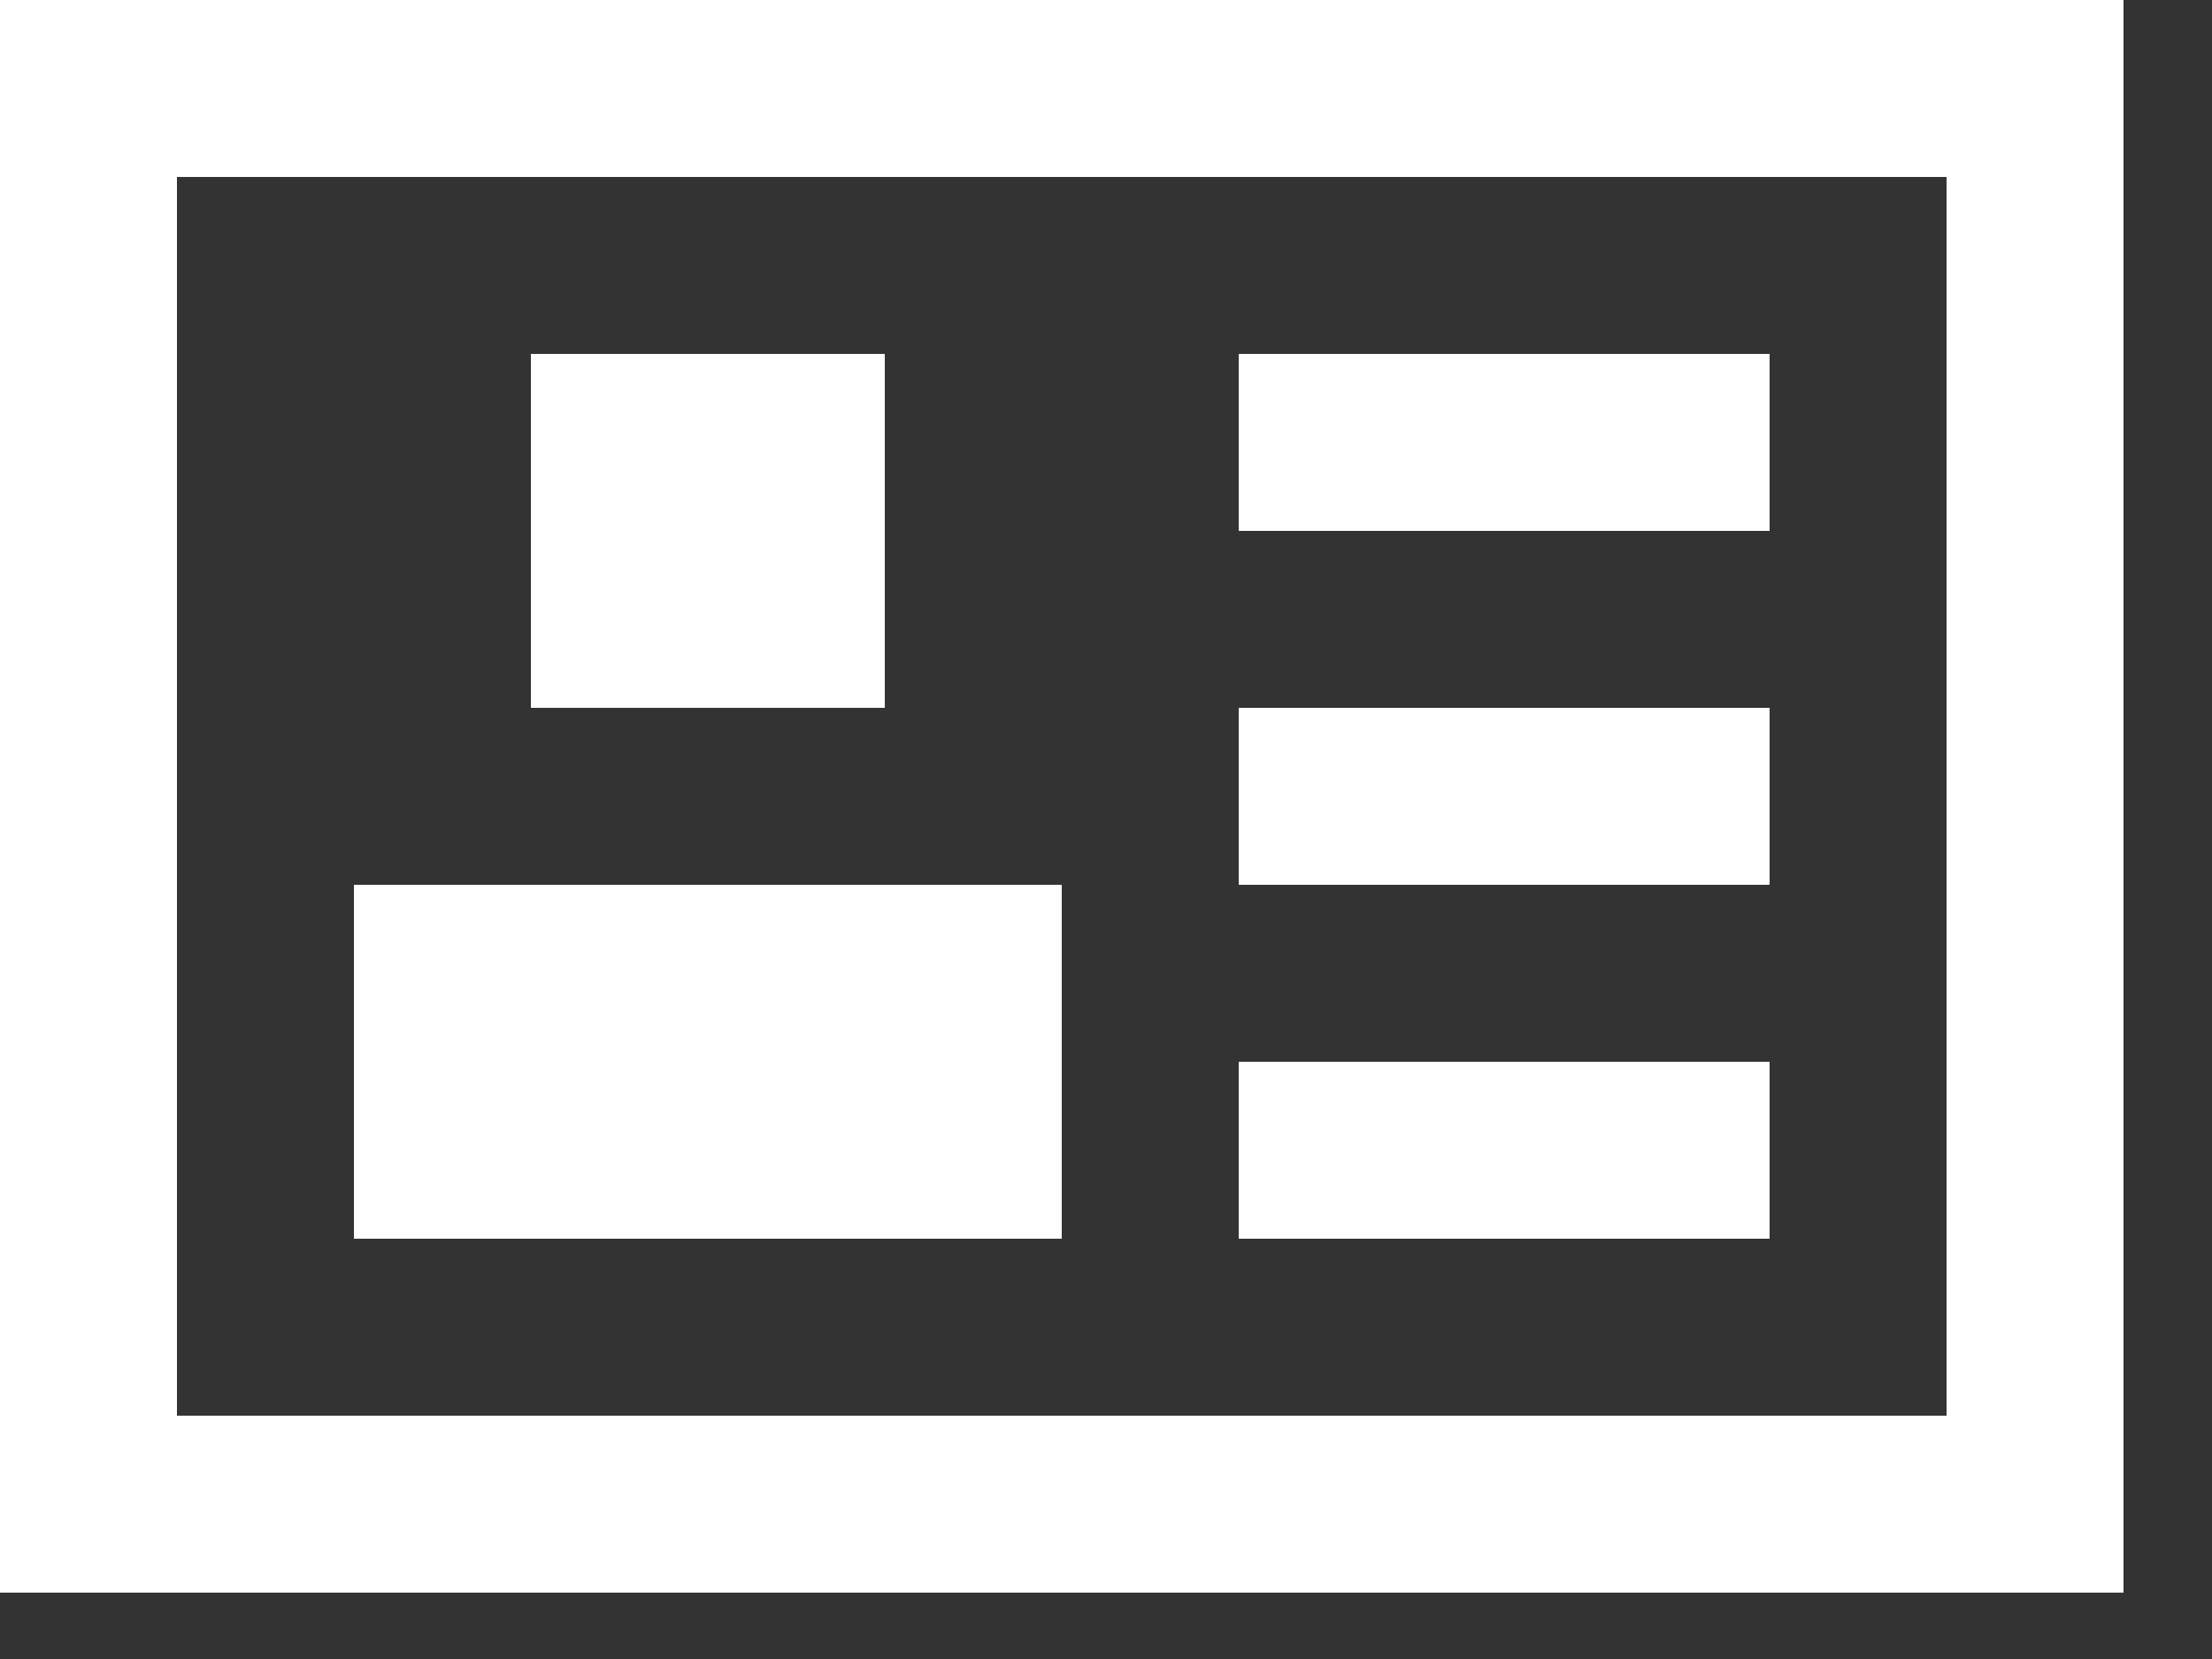 <svg width="20" height="15" viewBox="0 0 20 15" fill="none" xmlns="http://www.w3.org/2000/svg">
<rect x="0" y="0" width="20" height="15" fill="#333333" stroke="none"/>
<path d="M1.6 0H0V14.4H19.2V0H1.6ZM17.6 1.6V12.8H1.6V1.6H17.6ZM8 3.2H4.8V6.4H8V3.2ZM3.2 8H9.6V11.2H3.2V8ZM16 3.2H11.2V4.8H16V3.2ZM11.2 6.4H16V8H11.2V6.4ZM16 9.6H11.2V11.2H16V9.6Z" fill="white"/>
</svg>
